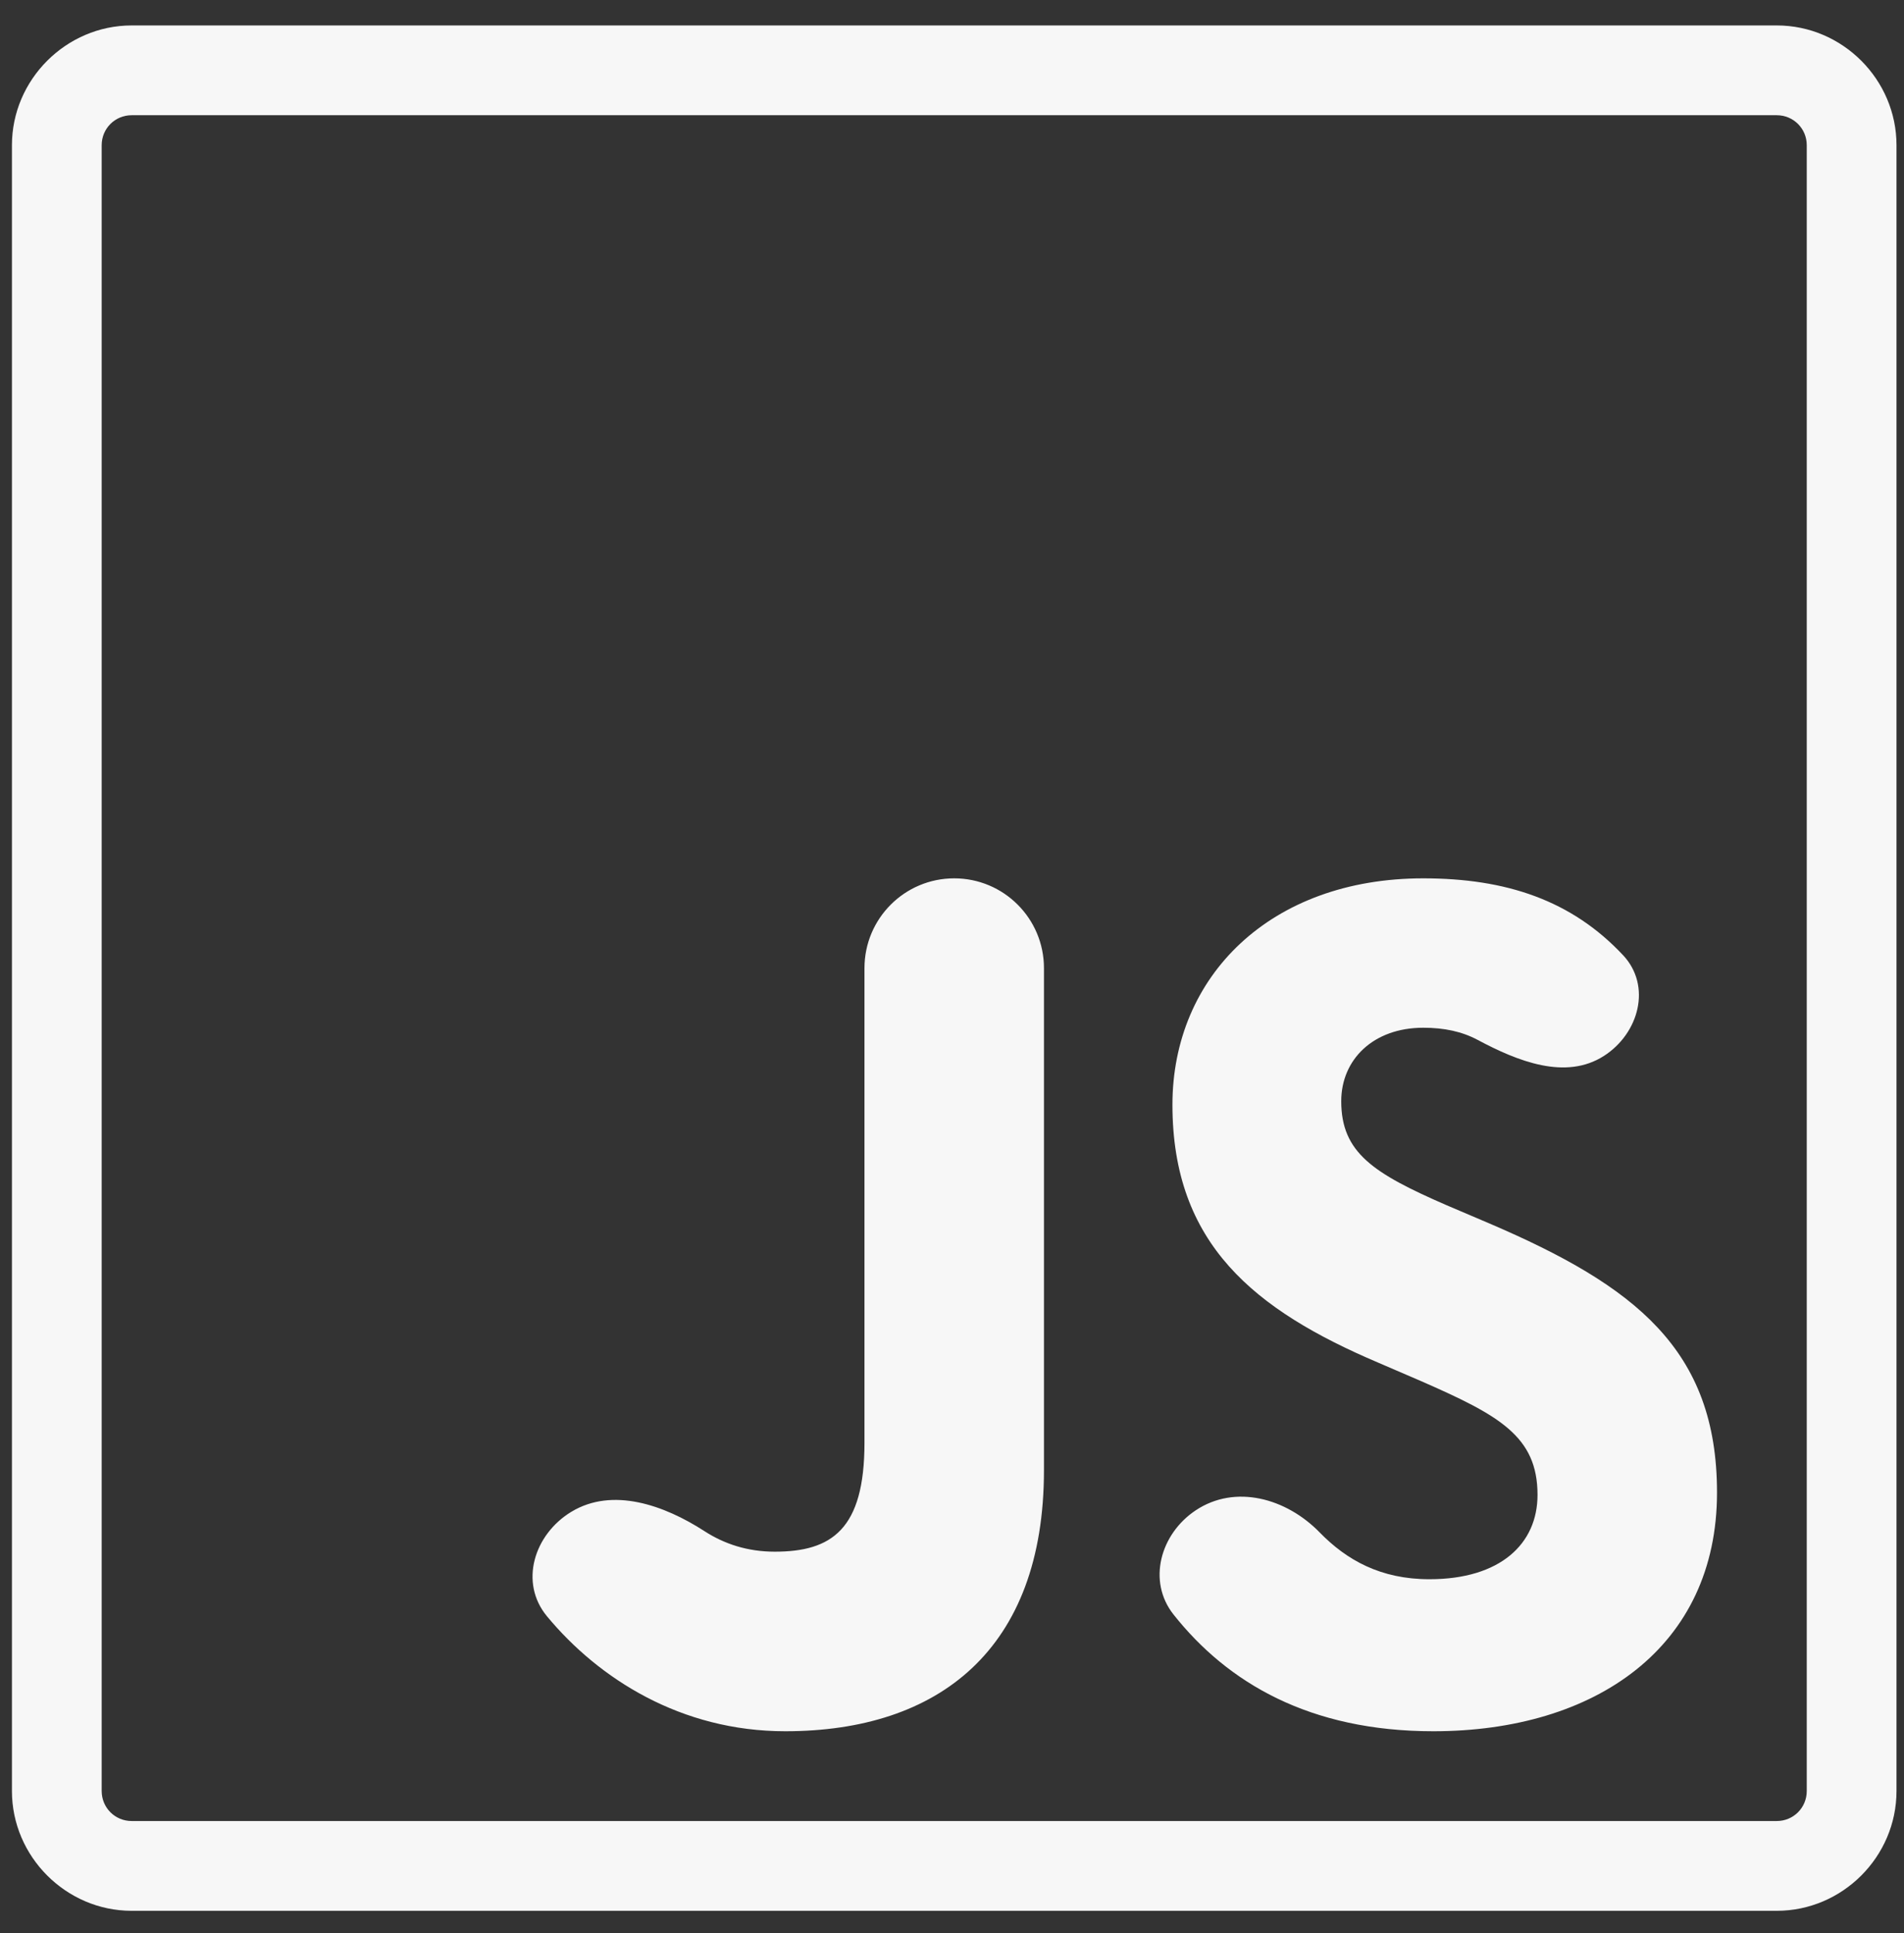 <svg width="67" height="68" viewBox="0 0 67 68" fill="none" xmlns="http://www.w3.org/2000/svg">
<rect x="0" y="0" width="67" height="68" fill="#333333" stroke="none"/>
<path d="M4.633 0.895C2.326 0.895 0.42 2.801 0.42 5.107V62.998C0.42 65.305 2.326 67.211 4.633 67.211H62.523C64.83 67.211 66.736 65.311 66.736 62.998V5.107C66.736 2.801 64.836 0.895 62.523 0.895H4.633ZM4.633 4.053H62.523C63.109 4.053 63.578 4.521 63.578 5.107V62.998C63.578 63.584 63.109 64.053 62.523 64.053H4.633C4.047 64.053 3.578 63.584 3.578 62.998V5.107C3.578 4.521 4.047 4.053 4.633 4.053ZM33.578 30.895C31.834 30.895 30.42 32.309 30.42 34.053V50.749C30.42 53.796 29.267 54.579 27.262 54.579C26.31 54.579 25.489 54.31 24.788 53.856C23.367 52.938 21.552 52.3 20.105 53.176C18.789 53.974 18.266 55.667 19.248 56.852C21.074 59.054 23.97 60.895 27.632 60.895C33.035 60.895 36.736 58.021 36.736 51.711V34.053C36.736 32.309 35.322 30.895 33.578 30.895ZM50.083 30.895C44.705 30.895 41.257 34.337 41.257 38.858C41.257 43.761 44.15 46.08 48.498 47.93L50.003 48.578C52.748 49.781 54.104 50.515 54.104 52.581C54.104 54.302 52.797 55.548 50.299 55.548C48.582 55.548 47.387 54.875 46.436 53.9C45.265 52.699 43.469 52.196 42.074 53.126C40.83 53.955 40.367 55.616 41.295 56.789C43.197 59.191 46.085 60.895 50.435 60.895C56.158 60.895 60.42 57.922 60.42 52.501C60.42 47.468 57.534 45.229 52.408 43.033L50.903 42.392C48.319 41.269 47.197 40.541 47.197 38.734C47.197 37.273 48.319 36.15 50.083 36.15C50.821 36.15 51.446 36.283 52 36.579C53.411 37.332 55.094 38.004 56.441 37.141C57.68 36.346 58.123 34.676 57.117 33.601C55.311 31.673 53.01 30.895 50.083 30.895Z" fill="#F7F7F7"/>
</svg>
